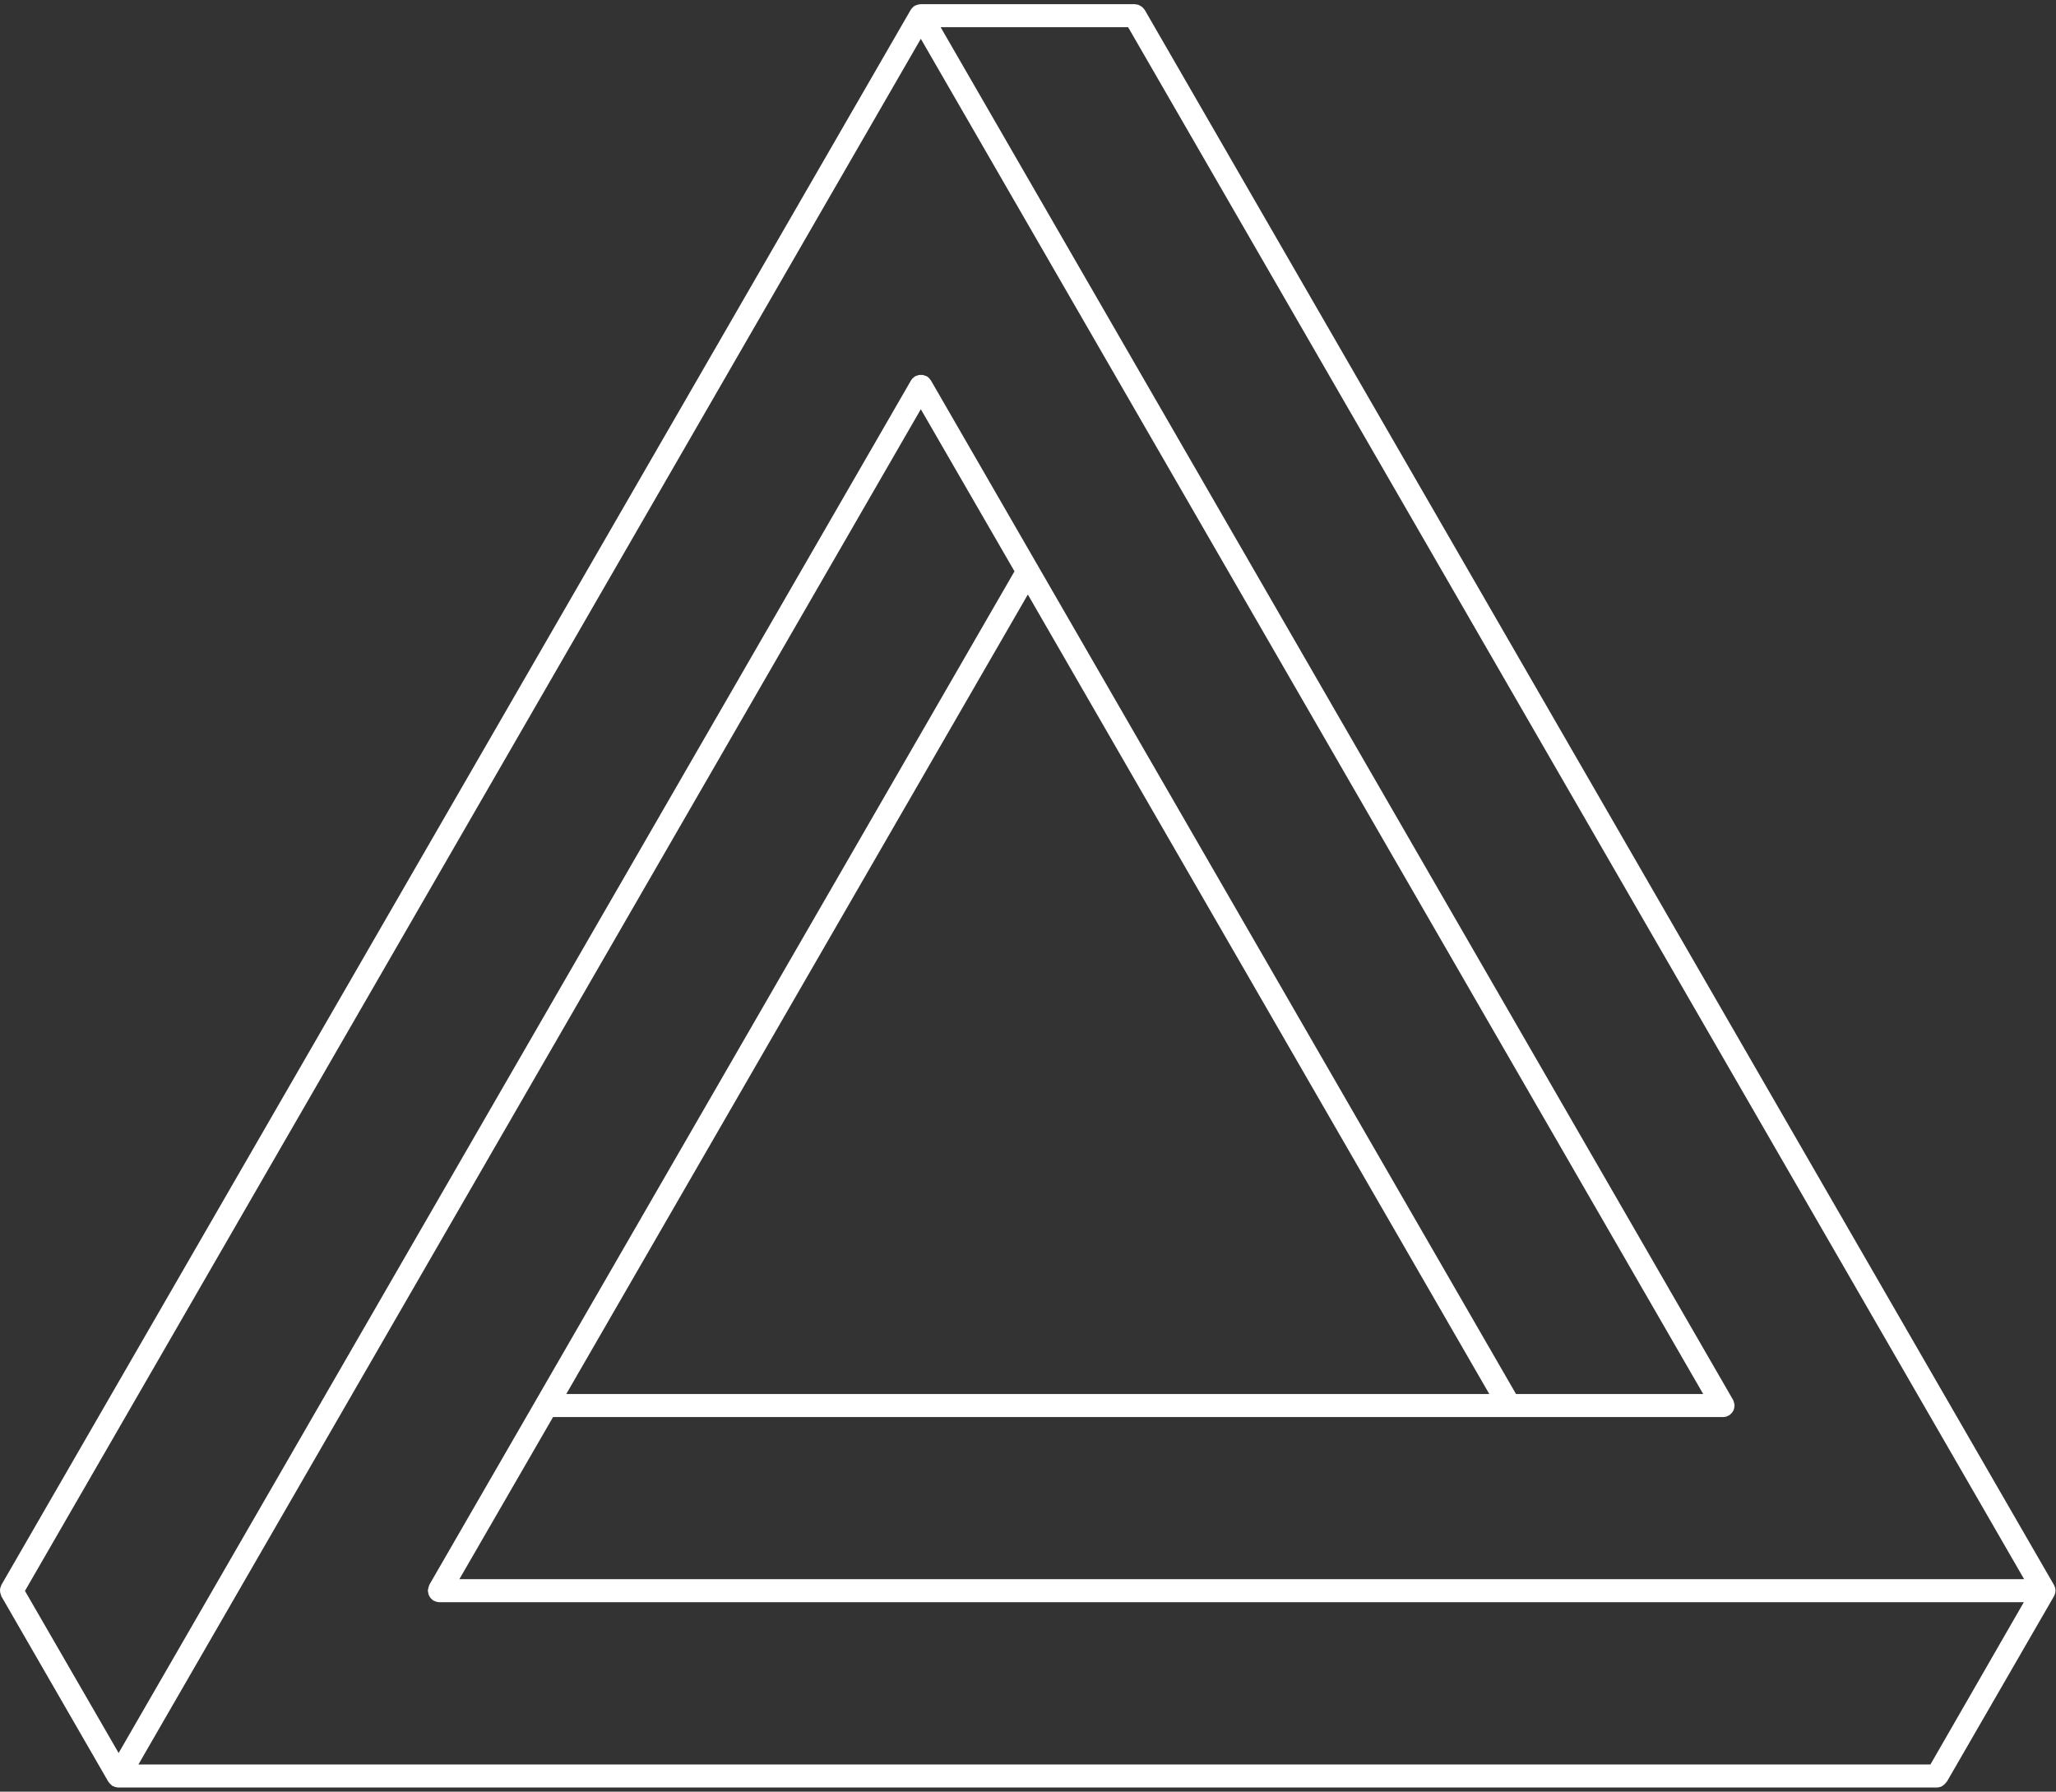 <svg width="140" height="122" viewBox="0 0 140 122" fill="none" xmlns="http://www.w3.org/2000/svg">
<rect x="0" y="0" width="140" height="122" fill="#333333" stroke="none"/>
<path d="M0.02 108.47C0.032 108.522 0.049 108.572 0.07 108.62C0.075 108.652 0.086 108.682 0.1 108.71L7.378 121.328L7.408 121.358C7.428 121.39 7.451 121.42 7.478 121.448C7.518 121.488 7.558 121.518 7.598 121.558C7.628 121.578 7.638 121.608 7.668 121.618C7.68 121.626 7.694 121.629 7.708 121.628C7.816 121.683 7.936 121.714 8.058 121.718H131.891C132.013 121.714 132.133 121.683 132.241 121.628C132.271 121.608 132.291 121.588 132.321 121.568C132.402 121.517 132.47 121.449 132.521 121.368C132.531 121.348 132.551 121.338 132.571 121.318L139.859 108.7C139.869 108.69 139.869 108.67 139.879 108.66C139.898 108.63 139.912 108.596 139.919 108.56C139.929 108.53 139.939 108.49 139.949 108.46C139.957 108.428 139.96 108.394 139.959 108.36C139.959 108.34 139.969 108.33 139.969 108.31C139.969 108.29 139.959 108.28 139.959 108.26C139.959 108.24 139.949 108.19 139.949 108.16C139.949 108.131 139.929 108.091 139.919 108.061C139.908 108.026 139.895 107.993 139.879 107.961C139.869 107.951 139.869 107.931 139.859 107.921L77.947 0.672C77.93 0.647 77.909 0.623 77.887 0.602C77.856 0.557 77.819 0.517 77.777 0.482C77.699 0.424 77.615 0.374 77.527 0.332C77.475 0.316 77.421 0.306 77.367 0.302C77.337 0.302 77.307 0.282 77.267 0.282H62.702C62.682 0.282 62.672 0.292 62.652 0.292C62.632 0.292 62.582 0.302 62.552 0.302L62.442 0.332C62.407 0.343 62.374 0.356 62.342 0.372C62.33 0.38 62.316 0.383 62.302 0.382C62.29 0.394 62.277 0.404 62.262 0.412C62.233 0.429 62.206 0.45 62.182 0.472C62.153 0.496 62.126 0.523 62.102 0.552C62.082 0.582 62.062 0.602 62.042 0.632C62.029 0.643 62.019 0.657 62.012 0.672L0.09 107.931C0.076 107.959 0.065 107.989 0.06 108.021C0.039 108.069 0.022 108.119 0.01 108.171C0.002 108.22 -0.002 108.27 4.51313e-05 108.32C0.01 108.37 0.01 108.42 0.02 108.47ZM76.817 1.852L137.829 107.531H31.281L37.659 96.493H117.345C117.469 96.492 117.59 96.457 117.695 96.393C117.705 96.383 117.725 96.393 117.735 96.383C117.761 96.365 117.784 96.345 117.805 96.323C117.848 96.289 117.888 96.252 117.925 96.213C117.955 96.175 117.982 96.135 118.005 96.093C118.035 96.055 118.056 96.01 118.065 95.963C118.086 95.912 118.096 95.858 118.095 95.803C118.095 95.773 118.115 95.743 118.115 95.703C118.115 95.683 118.105 95.673 118.105 95.653C118.1 95.602 118.09 95.552 118.075 95.503C118.063 95.452 118.046 95.401 118.025 95.353C118.015 95.343 118.015 95.323 118.005 95.313L64.051 1.852H76.817ZM131.451 120.148H9.427L62.702 27.866L69.08 38.904L29.231 107.921C29.224 107.932 29.22 107.946 29.221 107.961C29.2 108.009 29.184 108.059 29.171 108.111C29.157 108.159 29.147 108.21 29.142 108.26C29.142 108.28 29.131 108.29 29.131 108.31C29.131 108.33 29.151 108.37 29.151 108.41C29.157 108.465 29.167 108.518 29.181 108.57C29.201 108.62 29.221 108.66 29.241 108.7C29.266 108.742 29.293 108.782 29.321 108.82C29.361 108.86 29.401 108.89 29.441 108.93C29.471 108.95 29.481 108.98 29.511 108.99C29.521 109 29.541 108.99 29.551 109C29.659 109.059 29.779 109.093 29.901 109.1H137.809L131.451 120.148ZM101.41 94.923H38.559L69.989 40.484L101.41 94.923ZM62.702 2.642L115.976 94.923H103.23L63.391 25.907C63.379 25.895 63.369 25.882 63.361 25.867C63.331 25.827 63.291 25.787 63.261 25.747C63.226 25.708 63.186 25.675 63.141 25.647C63.13 25.635 63.117 25.624 63.101 25.617C63.073 25.602 63.043 25.592 63.011 25.587C62.963 25.566 62.913 25.549 62.861 25.537C62.762 25.524 62.661 25.524 62.562 25.537C62.51 25.549 62.46 25.566 62.412 25.587C62.38 25.592 62.35 25.602 62.322 25.617C62.31 25.629 62.297 25.64 62.282 25.647C62.242 25.677 62.202 25.717 62.162 25.747C62.12 25.779 62.086 25.82 62.062 25.867C62.049 25.878 62.039 25.892 62.032 25.907L8.078 119.368L1.7 108.33L62.702 2.642Z" fill="white"/>
</svg>
